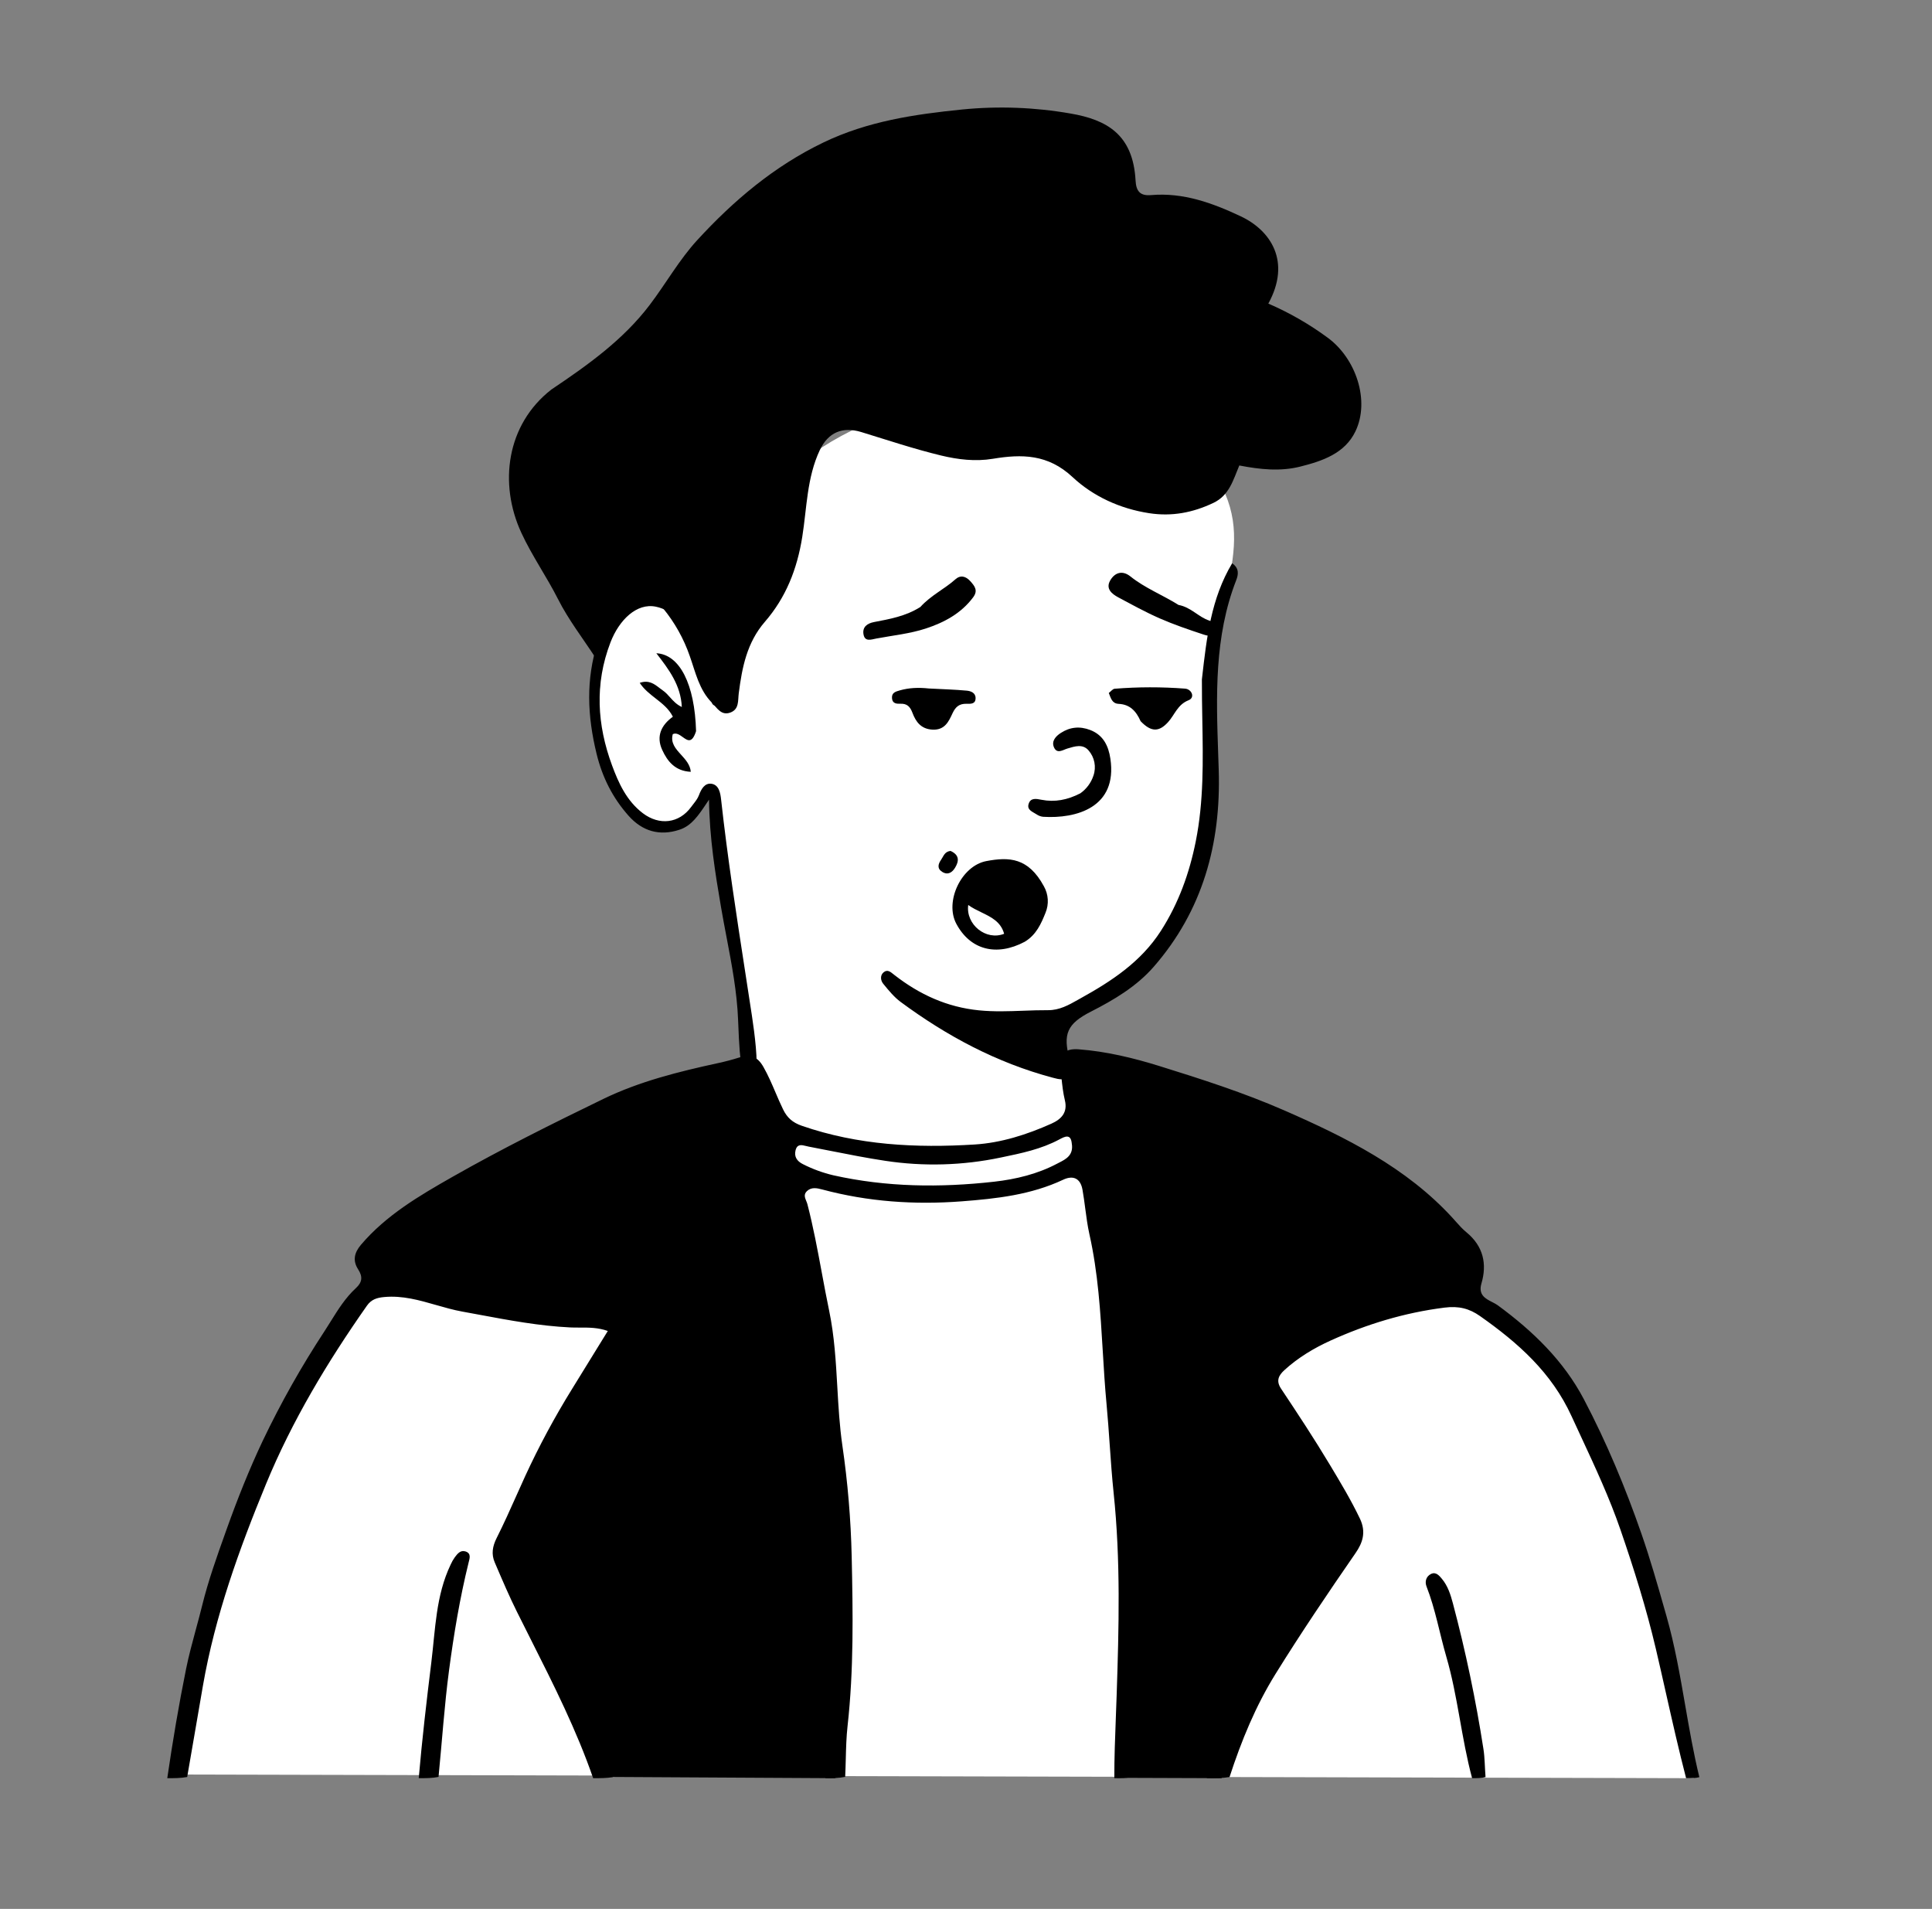 <svg width="1744" height="1723" viewBox="0 0 1744 1723" fill="none" xmlns="http://www.w3.org/2000/svg">
<rect x="0" y="0" width="1744" height="1723" fill="#808080" stroke="none"/>
<path d="M1084.91 1074.72C985.843 1371.63 721.203 1463.32 581.27 1094.54C562.027 1043.83 612.342 1024.95 647.529 1002.63C671.631 987.348 684.292 974.093 682.823 960.426C675.896 895.951 645.902 716.572 645.902 716.572L642.852 710.793C642.852 710.793 643.583 709.173 640.712 712.038C637.719 715.025 630.818 746.214 603.621 746.214C579.237 746.214 554.482 735.314 542.636 659.886C538.348 632.589 540.781 561.025 570.989 548.102C583.471 542.763 594.987 540.854 606.221 547.263C617.456 553.671 593.26 525.357 718.208 421.232C799.426 353.549 927.717 343.629 979.483 355.057C1031.25 366.484 1083.02 391.824 1105.91 445.483C1133.69 510.593 1080.03 559.759 1091.82 708.042C1089.67 761.617 1092.74 879.198 945.313 918.607C917.313 926.093 926 967 968 977C1035 998 1084.96 1049.27 1084.96 1074.86" fill="white"/>
<path fill-rule="evenodd" clip-rule="evenodd" d="M1084.94 613.2L1085.1 611.806C1089.24 575.399 1093.26 540.118 1112.24 508.429C1118.7 512.85 1117.95 518.452 1115.93 523.643C1096.01 574.845 1097.84 628.04 1099.67 681.206C1099.83 685.863 1099.99 690.519 1100.14 695.174C1102.22 761.601 1085.65 821.988 1041.35 872.736C1025.98 890.348 1005.63 902.464 984.854 913.045C963.515 923.912 959.03 933.132 965.687 956.599C965.93 957.455 966.229 958.315 966.529 959.178C967.892 963.1 969.273 967.073 965.487 970.95C960.965 975.58 956.026 974.259 950.683 972.829C950.48 972.775 950.277 972.721 950.074 972.667C899.733 959.241 854.697 935.154 813.056 904.393C807.139 900.022 802.272 894.06 797.561 888.29L797.561 888.289L797.256 887.916C794.776 884.879 794.338 880.141 797.807 877.462C801.054 874.955 803.609 877.011 806.452 879.298C806.815 879.59 807.182 879.886 807.556 880.176C830.027 897.614 854.773 909.063 883.768 911.943C897.176 913.275 910.448 912.784 923.708 912.293H923.708H923.709C931.17 912.017 938.626 911.741 946.101 911.79C956.34 911.857 964.752 907.107 972.761 902.584C973.712 902.047 974.658 901.513 975.601 900.99C1003.45 885.545 1029.88 868.229 1047.84 840.331C1063.92 815.331 1073.67 788.1 1079.4 759.443C1086.65 723.27 1085.99 686.7 1085.32 649.621C1085.11 637.536 1084.89 625.397 1084.94 613.2ZM581.684 537.824C603.577 536.064 615.771 549.033 626.037 564.053C638.664 582.526 645.39 603.465 648.37 625.572C648.87 629.28 649.389 633.223 647.152 636.856C642.737 637.45 642.319 633.946 642.252 631.317C641.696 610.644 632.526 592.61 623.308 575.156C616.73 562.704 607.059 550.64 591.943 547.577C574.71 544.084 558.858 559.566 551.067 579.842C536.636 617.398 539.029 654.36 552.455 690.759C558.33 706.687 565.648 722.913 580.303 734.026C595.142 745.28 613.008 743.295 623.903 728.349C624.526 727.494 625.184 726.649 625.845 725.801L625.845 725.801L625.845 725.801C627.841 723.238 629.853 720.656 630.928 717.749C633.035 712.049 636.256 706.629 642.155 707.423C648.978 708.342 650.271 715.729 650.909 721.499C656.707 773.928 664.758 826.024 672.81 878.126L672.81 878.126C674.808 891.053 676.806 903.98 678.769 916.913C681.369 934.023 684.381 958.598 682.361 969.05C682.219 969.792 682.136 970.523 682.058 971.222C681.749 973.958 681.496 976.21 677.906 976.75C673.034 977.484 670.831 974.66 670.233 970.28C667.913 953.274 667.273 946.747 666.275 920.735C665.308 895.519 660.569 870.665 655.83 845.816L655.83 845.815C654.111 836.799 652.392 827.784 650.853 818.753C645.613 787.996 640.483 756.802 640.022 721.777C639.326 722.808 638.644 723.825 637.974 724.826C630.426 736.095 624.264 745.295 613.48 748.877C595.58 754.827 579.917 750.422 567.371 736.277C553.071 720.155 543.783 701.808 538.558 680.498C530.244 646.587 528.704 613.368 539.487 579.853C544.655 563.774 563.189 535.208 581.684 537.824ZM616.346 665.326C620.717 668.467 624.679 671.316 628.334 659.948C627.158 617.652 613.6 590.654 592.472 589.632C603.747 604.197 614.559 618.413 615.472 638.132C610.742 635.978 607.7 632.589 604.784 629.342C602.753 627.08 600.784 624.886 598.348 623.226C597.31 622.518 596.295 621.735 595.271 620.946C590.544 617.301 585.636 613.516 577.471 616.357C581.301 622.187 586.575 626.301 591.799 630.377C597.832 635.083 603.798 639.737 607.392 646.919C596.777 654.561 592.209 664.62 597.718 676.761C602.497 687.296 609.565 696 623.565 696.635C623.043 690.31 618.868 685.707 614.812 681.235C609.879 675.796 605.121 670.55 607.316 662.635C610.515 661.133 613.516 663.291 616.346 665.326Z" fill="black"/>
<path d="M1528.99 1605L159.99 1601.7C159.99 1601.7 171.373 1504.74 204.333 1412.55C245.508 1297.38 311.516 1180.69 329.263 1166.46C350.142 1149.71 317.682 1148.25 332.729 1125.3C366.227 1074.19 479.664 1027.81 512.52 1011.15C571.175 981.405 677.309 963.409 677.309 963.409L704.52 1016.88C704.52 1016.88 768.021 1038.79 843.095 1041.26C883.569 1042.59 977.463 1011.79 977.463 1011.79L966.281 954C966.281 954 1135.8 988.832 1219.58 1039.61C1267.88 1068.89 1328.13 1114.6 1329.58 1140.85C1331.76 1180.55 1331.33 1177.55 1353.66 1192.67C1407.11 1228.87 1452.38 1314.62 1474.82 1383.91C1492.38 1438.14 1528.99 1605 1528.99 1605Z" fill="white"/>
<path d="M1102.72 1605L1008.25 1604.67L1020.93 1399.58L977.496 1020.24C977.496 1020.24 867.362 1049.14 830.57 1047.27C799.136 1045.67 706.811 1025.16 706.811 1025.16C706.811 1025.16 757.814 1305.18 762.688 1399.58C765.339 1450.92 753.991 1605 753.991 1605L544.635 1603.84L454.006 1405.97C454.006 1405.97 505.096 1272.63 555.48 1199.27C564.483 1186.16 532.738 1183.28 491.362 1185.28C449.187 1187.32 327.208 1171.49 329.01 1140.85C332.032 1089.46 479.528 1027.81 512.394 1011.15C571.071 981.405 677.241 963.409 677.241 963.409L704.462 1016.88C704.462 1016.88 767.985 1038.79 843.085 1041.26C883.574 1042.59 977.5 1011.79 977.5 1011.79L966.314 954C966.314 954 1135.89 988.832 1219.7 1039.61C1268.02 1068.89 1341.7 1105.72 1330.93 1159.93C1328.56 1171.85 1123.88 1206.87 1143.74 1249.71C1168.33 1302.79 1232.51 1368.29 1222.73 1384.71C1206.64 1411.76 1181.91 1452.37 1153.25 1487.99C1133.04 1513.09 1102.72 1605 1102.72 1605Z" fill="black"/>
<path fill-rule="evenodd" clip-rule="evenodd" d="M479.465 1480.38C499.954 1521.03 520.463 1561.72 535.435 1605C542.1 1605 547.588 1605 553.196 1604.04C551.758 1600.32 550.344 1596.62 548.938 1592.94C542.69 1576.59 536.604 1560.66 529.317 1545.25C518.112 1521.56 506.584 1498.01 495.056 1474.46C485.688 1455.32 476.32 1436.19 467.125 1416.97C463.273 1408.93 461.088 1400.13 465.793 1391.19C472.545 1378.37 478.373 1365.17 484.203 1351.96C485.926 1348.05 487.649 1344.14 489.397 1340.25C500.369 1315.78 513.908 1292.56 527.452 1269.34C538.047 1251.16 548.645 1232.99 558.019 1214.21C566.096 1198.03 563.579 1189.83 545.915 1184.26C542.544 1183.14 539.049 1182.4 535.5 1182.05C526.89 1181.33 518.259 1180.82 509.63 1180.32C483.172 1178.77 456.728 1177.22 430.954 1169.46C423.023 1167.07 414.738 1165.76 406.45 1164.44C398.406 1163.17 390.361 1161.9 382.637 1159.64C381.111 1159.19 379.575 1158.75 378.035 1158.31C363.234 1154.07 348.018 1149.71 336.572 1137.98C337.229 1137.12 337.799 1136.34 338.322 1135.63C339.319 1134.27 340.143 1133.15 341.069 1132.1C366.56 1103.4 400.015 1085.17 433.369 1067C440.085 1063.34 446.796 1059.68 453.438 1055.94C473.677 1044.54 494.818 1034.59 515.953 1024.63C523.899 1020.89 531.844 1017.15 539.74 1013.33C559.523 1003.77 579.441 994.733 600.874 988.482C611.535 985.373 622.328 982.89 633.112 980.408C640.906 978.615 648.696 976.822 656.428 974.795C676.537 969.524 680.181 970.8 685.387 990.536C688.392 1001.93 691.461 1013.31 694.53 1024.69C704.08 1060.09 713.631 1095.51 721.251 1131.29C729.981 1172.02 735.738 1213.27 738.479 1254.76C740.008 1278.4 742.673 1301.96 745.338 1325.52C748.974 1357.68 752.61 1389.83 753.361 1422.18C753.843 1442.96 753.168 1463.77 752.493 1484.57C752.179 1494.27 751.864 1503.97 751.667 1513.67C751.393 1527.11 749.873 1540.46 748.354 1553.79C746.416 1570.81 744.479 1587.82 745.135 1604.99C751.805 1604.99 757.288 1604.99 762.937 1603.8C763.201 1598.27 763.342 1592.87 763.48 1587.56C763.744 1577.45 763.998 1567.67 765.079 1557.98C770.756 1507.05 769.924 1455.96 768.816 1404.95C768.058 1371.43 765.249 1337.97 760.402 1304.76C757.856 1287.23 756.852 1269.61 755.848 1251.97C754.536 1228.94 753.224 1205.89 748.469 1183.05C746.098 1171.66 743.971 1160.22 741.844 1148.78C737.998 1128.09 734.15 1107.4 728.859 1086.97C728.604 1085.99 728.199 1085 727.794 1084.02C726.559 1081.02 725.332 1078.04 728.418 1075.11C732.471 1071.25 737.541 1072.38 742.342 1073.66C783.54 1084.69 825.473 1087.57 868.021 1084.34C899.603 1081.94 930.793 1078.46 959.806 1064.78C968.453 1060.71 975.284 1063.29 977.15 1073.81C978.144 1079.4 978.888 1085.05 979.63 1090.69C980.669 1098.59 981.706 1106.46 983.421 1114.12C991.219 1148.88 993.33 1184.08 995.441 1219.28C996.407 1235.4 997.373 1251.52 998.886 1267.59C1000.02 1279.67 1000.87 1291.78 1001.71 1303.89C1002.73 1318.47 1003.75 1333.05 1005.27 1347.58C1011.64 1408.3 1010.02 1469.09 1008 1529.9C1007.78 1536.56 1007.53 1543.22 1007.27 1549.89C1006.56 1568.26 1005.86 1586.63 1005.89 1605C1011.65 1605 1016.26 1605 1021.28 1604C1021.55 1602.14 1021.83 1600.33 1022.1 1598.55C1023.09 1592.1 1024.01 1586.14 1024.11 1580.17C1024.34 1565.3 1024.4 1550.42 1024.45 1535.55C1024.55 1507.45 1024.65 1479.35 1025.98 1451.3C1027.67 1414.3 1026.61 1377.23 1022.8 1340.37C1020.13 1314.15 1018.31 1287.88 1016.49 1261.63C1014.81 1237.46 1013.13 1213.29 1010.8 1189.17C1006.34 1143.15 1000.3 1097.25 990.327 1051.91C985.773 1031.22 981.746 1010.42 977.721 989.63C977.305 987.482 976.889 985.334 976.473 983.187C976.006 980.781 976.056 978.288 976.106 975.792C976.133 974.426 976.16 973.059 976.103 971.705C975.833 965.431 978.784 963.342 985.24 964.577C1011.92 969.68 1038.6 974.958 1064.36 983.374C1085.44 990.263 1106.05 998.349 1126.67 1006.43C1134.02 1009.32 1141.38 1012.21 1148.76 1015.04C1201.28 1035.2 1248.71 1062.79 1289.77 1099.84C1302.65 1111.46 1313.85 1124.9 1321.47 1140.41C1326.01 1149.67 1321.17 1159.58 1311.88 1161.44C1308.81 1162.05 1305.74 1162.66 1302.66 1163.27C1279.98 1167.75 1257.33 1172.23 1235.14 1178.96C1200.66 1189.26 1168.95 1206.6 1142.23 1229.78C1134.62 1236.36 1133.45 1244.47 1137.65 1253.01C1141.63 1261.08 1146.11 1268.96 1150.91 1276.62C1156.69 1285.84 1162.65 1294.96 1168.6 1304.08C1183.49 1326.88 1198.37 1349.67 1210.52 1374.01C1213.81 1380.62 1214.62 1387.06 1210.31 1392.03C1200.91 1402.91 1193.47 1414.96 1186.04 1427.01C1180.65 1435.74 1175.26 1444.48 1169.12 1452.75C1147.96 1480.98 1129.99 1511.25 1115.52 1543.07C1111.95 1551 1108.89 1559.14 1105.85 1567.26C1100.98 1580.22 1096.14 1593.12 1089.27 1605H1089.27C1096.84 1605 1103.21 1605 1109.87 1604.05C1120.63 1571.04 1133.45 1539.84 1151.4 1510.92C1174.4 1473.86 1198.86 1437.66 1223.72 1401.69C1229.97 1392.65 1233.44 1382.9 1227.55 1370.63C1219.53 1353.89 1210.01 1338.03 1200.49 1322.18L1200.08 1321.51C1186.23 1298.44 1171.38 1275.89 1156.42 1253.45C1151.66 1246.31 1154.18 1241.46 1159.41 1236.68C1171.67 1225.47 1186.05 1216.82 1201.14 1209.98C1233.74 1195.2 1267.8 1184.82 1303.96 1180.26C1316.81 1178.64 1326.29 1181.04 1336.07 1187.93C1370.58 1212.22 1400.58 1238.88 1418.58 1278.16C1421.45 1284.41 1424.35 1290.65 1427.25 1296.89C1440.09 1324.53 1452.93 1352.14 1462.81 1380.83C1474.98 1416.18 1486.17 1451.79 1494.73 1488.28C1497.86 1501.61 1500.87 1514.96 1503.87 1528.32C1509.63 1553.89 1515.39 1579.48 1522.03 1605C1526.89 1605 1530.62 1605 1533.99 1604.09C1528.72 1582.42 1524.95 1560.69 1521.19 1539.04C1516.49 1511.97 1511.82 1485.04 1504.28 1458.58C1503.77 1456.81 1503.26 1455.03 1502.76 1453.26C1496.16 1430.1 1489.55 1406.9 1481.66 1384.21C1467.25 1342.77 1450.35 1302.13 1429.77 1263C1411.52 1228.32 1383.95 1201.58 1351.99 1178.14C1350.57 1177.1 1348.81 1176.2 1347 1175.28C1340.94 1172.19 1334.26 1168.77 1337.27 1158.52C1342.45 1140.92 1339.09 1124.83 1323.62 1112.17C1320.11 1109.29 1317.07 1105.87 1314.04 1102.45C1313.06 1101.35 1312.09 1100.25 1311.09 1099.16C1269.61 1053.9 1215.22 1026.69 1159.24 1002.22C1122.81 986.3 1084.71 974.065 1046.6 962.219C1022.91 954.852 998.63 949.002 973.626 947.103C960.858 946.133 955.548 952.011 957.15 964.033C957.545 966.997 957.865 969.977 958.185 972.957C958.913 979.727 959.641 986.496 961.245 993.072C963.951 1004.17 958.032 1010.21 949.11 1014.21C927.132 1024.05 903.828 1031.53 879.825 1033.03C826.959 1036.32 774.447 1033.69 723.783 1016.13C715.335 1013.2 710.493 1008.73 706.903 1001.38C704.445 996.342 702.249 991.208 700.051 986.071C696.719 978.283 693.383 970.486 689.128 963.013C683.699 953.481 677.323 951.301 667.473 954.457C661.131 956.465 654.687 958.169 648.166 959.562C612.594 967.3 577.306 976.044 544.523 991.947C498.523 1014.26 452.786 1037.03 408.437 1062.24C378.241 1079.41 348.434 1096.96 325.849 1123.53C319.637 1130.84 318.312 1138 323.262 1145.67C327.487 1152.21 327.151 1157.24 321.291 1162.63C311.85 1171.31 305.132 1182.09 298.536 1192.68C296.748 1195.55 294.968 1198.4 293.146 1201.2C272.159 1233.14 253.425 1266.38 237.067 1300.69C224.834 1326.59 214.301 1353.11 204.692 1380C204.362 1380.93 204.032 1381.85 203.702 1382.77C195.843 1404.75 187.996 1426.69 182.435 1449.33C180.669 1456.51 178.728 1463.67 176.787 1470.82C173.609 1482.54 170.431 1494.26 168.023 1506.12C161.354 1538.97 155.821 1572.03 150.99 1605C157.656 1605 163.144 1605 168.965 1603.93C171.708 1588.33 174.324 1573.05 176.914 1557.91C179.009 1545.68 181.087 1533.54 183.202 1521.4C194.175 1458.47 215.846 1398.38 240.172 1339.38C263.629 1282.5 295.497 1229.42 331.208 1178.54C335.169 1172.89 340.16 1171.32 346.896 1170.7C363.295 1169.2 378.505 1173.56 393.694 1177.92C401.493 1180.15 409.286 1182.39 417.231 1183.83C422.466 1184.78 427.69 1185.75 432.91 1186.72C459.989 1191.77 486.959 1196.79 514.705 1198.15C517.566 1198.29 520.465 1198.28 523.402 1198.27C531.526 1198.25 539.945 1198.23 548.66 1201.35C545.835 1205.92 543.043 1210.45 540.277 1214.93C532.205 1228.01 524.35 1240.73 516.517 1253.47C500.727 1278.95 486.552 1305.3 474.066 1332.39C471.521 1337.96 469.021 1343.55 466.522 1349.14C460.653 1362.26 454.784 1375.38 448.32 1388.23C444.522 1395.79 443.402 1402.79 446.583 1410.2C447.009 1411.2 447.435 1412.19 447.861 1413.18C453.826 1427.1 459.798 1441.04 466.543 1454.62C470.814 1463.22 475.139 1471.8 479.465 1480.38ZM956.251 1028.46C961.124 1025.84 966.637 1022.97 967.487 1032.15C969.257 1042.68 962.104 1046.32 956.043 1049.4C955.427 1049.72 954.822 1050.02 954.238 1050.33C936.675 1059.63 917.223 1064.38 897.399 1066.61C848.753 1072.07 800.257 1071.56 752.264 1060.83C742.736 1058.58 733.536 1055.21 724.874 1050.81C719.278 1048.07 716.766 1043.97 718.123 1038.35C719.567 1032.37 723.594 1033.38 727.632 1034.39C728.414 1034.59 729.195 1034.78 729.959 1034.93C736.427 1036.16 742.888 1037.43 749.35 1038.71C765.945 1041.99 782.542 1045.26 799.264 1047.78C833.757 1052.99 868.972 1052 903.08 1044.85L904.014 1044.66C922.104 1040.91 939.948 1037.22 956.251 1028.46Z" fill="black"/>
<path d="M377.99 1605C380.992 1570.09 385.082 1535.17 389.374 1500.28C393.031 1470.56 393.408 1440.24 406.773 1412.25C407.799 1409.92 409.065 1407.69 410.552 1405.59C412.909 1402.48 415.622 1398.84 420.283 1400.36C425.617 1402.09 423.876 1406.84 423.032 1410.26C415.08 1442.44 409.657 1475.08 405.324 1507.81C401.153 1539.31 399.084 1571.06 395.861 1603.85C390.14 1605 384.653 1605 377.99 1605Z" fill="black"/>
<path d="M1328.86 1605C1319.08 1568.68 1316.06 1531.32 1305.58 1495.34C1299.44 1474.25 1295.76 1452.54 1287.7 1431.92C1286.06 1427.71 1287.22 1422.98 1291.64 1420.72C1296.11 1418.44 1299.07 1422.05 1301.57 1425.02C1307 1431.48 1309.47 1439.5 1311.5 1447.11C1323.04 1490.54 1332.25 1534.5 1339.11 1578.82C1340.34 1586.77 1340.26 1594.9 1340.99 1603.97C1337.45 1605 1333.72 1605 1328.86 1605Z" fill="black"/>
<path d="M497.684 351.622C530.884 329.322 562.64 306.682 586.556 275.129C601.133 255.897 613.146 234.446 629.356 216.783C662.12 181.083 698.796 150.028 743.226 128.638C783.111 109.438 825.25 103.206 868.601 98.823C901.182 95.602 934.049 96.825 966.301 102.456C999.173 108.075 1022.81 121.471 1025.06 162.909C1025.59 172.784 1029.32 176.932 1039.1 176.092C1068.16 173.597 1094.58 183.252 1120.05 195.263C1147.06 208.001 1165.75 236.02 1144.91 274.029C1163.78 282.181 1181.66 292.439 1198.22 304.608C1223.99 323.294 1236.83 361.56 1223.57 389.279C1214.03 409.232 1193.87 416.104 1173.67 421.166C1155.55 425.71 1137.38 423.736 1118.71 420.141C1113.14 433.341 1109.67 447.083 1095.35 453.904C1076.74 462.774 1057.75 466.362 1037.31 463.204C1010.97 459.138 986.811 448.03 968.143 430.579C946.043 409.924 922.491 409.726 896.177 414.111C880.498 416.724 864.608 414.795 849.525 411.152C825.243 405.287 801.455 397.333 777.541 389.995C760.408 384.737 747.525 390.348 740.002 406.329C728.331 431.12 728.355 458.486 724.189 484.629C719.539 513.829 709.389 539.36 690.489 561.188C674.189 580.011 669.874 602.441 666.877 625.674C666.017 632.349 667.377 640.12 659.364 643.123C651.07 646.233 647.286 638.982 642.635 634.283C631.075 622.605 627.859 606.872 622.662 592.2C617.239 576.505 609.074 561.898 598.546 549.057C585.946 533.832 573.096 535.19 559.246 548.673C548.464 559.173 544.51 570.664 543.497 584.517C543.451 588.483 541.247 592.109 537.747 593.977C526.247 576.297 513.166 559.472 503.737 540.802C493.422 520.375 480.231 501.754 470.568 480.816C450.146 436.579 457.085 383.29 497.684 351.622Z" fill="black"/>
<path d="M874.013 816.826C871.619 834.5 890.119 849.347 906.424 842.837C902.089 827.001 885.646 825.35 874.013 816.826Z" fill="white"/>
<path fill-rule="evenodd" clip-rule="evenodd" d="M863.258 833.796C875.72 857.213 899.297 863.672 924.989 850.062C935.544 843.725 939.899 833.523 943.728 823.996C947.03 816.128 946.467 807.17 942.208 799.777C928.227 774.082 910.974 773.316 890.344 777.224C867.846 781.487 852.524 813.624 863.258 833.796ZM906.424 842.837C890.119 849.347 871.619 834.5 874.013 816.826C877.673 819.508 881.808 821.509 885.894 823.486C894.793 827.793 903.453 831.983 906.424 842.837Z" fill="black"/>
<path d="M858.002 768.029C866.228 771.72 865.693 777.254 862.237 783.05C859.609 787.456 855.688 790.173 850.537 786.957C845.737 783.957 846.789 779.89 849.557 775.963C851.698 772.928 852.594 768.709 858.002 768.029Z" fill="black"/>
<path d="M975.184 716.071C980.733 712.163 984.883 706.579 987.024 700.139C989.779 692.272 988.08 683.53 982.579 677.268C977.343 671.236 970.225 673.631 963.531 675.632C959.423 676.859 954.123 680.886 951.363 674.421C948.963 668.788 953.207 664.433 957.425 661.66C965.688 656.23 974.698 655.231 984.212 658.937C996.098 663.568 1000.62 673.413 1002.32 684.737C1008.97 728.966 971.373 739.107 941.585 737.237C939.453 737.001 937.414 736.234 935.654 735.007C932.284 732.775 926.98 731.16 928.454 725.886C930.132 719.886 935.201 720.895 940.091 721.865C952.114 724.249 963.554 722.061 975.184 716.071Z" fill="black"/>
<path d="M1029.62 650.952C1025.44 641.521 1019.74 635.786 1009.77 635.304C1003.83 635.018 1002.77 630.198 1000.9 625.485C1002.89 623.985 1004.44 621.819 1006.16 621.669C1027.31 619.977 1048.56 619.941 1069.71 621.562C1075.75 621.985 1079.01 629.636 1072.93 632.029C1062.84 635.997 1060.41 645.24 1054.37 651.844C1046.23 660.751 1039.19 660.941 1029.62 650.952Z" fill="black"/>
<path d="M838.645 621.44C850.782 622.089 861.745 622.369 872.634 623.379C876.216 623.711 880.624 625.202 880.649 630.079C880.679 635.733 876.028 635.289 872.297 635.234C865.98 635.142 862.567 637.914 859.831 643.808C856.403 651.195 852.906 659.118 841.8 658.569C831.328 658.051 826.688 651.424 823.656 643.377C821.522 637.714 818.756 634.977 812.714 635.194C809.338 635.314 805.597 635.045 805.207 630.323C804.791 625.29 808.207 624.285 812.245 623.145C820.58 620.788 828.934 620.411 838.645 621.44Z" fill="black"/>
<path d="M830.766 547.895C840.317 537.34 852.602 531.682 862.421 522.89C867.043 518.752 871.891 520.129 875.843 524.529C879.638 528.756 883.124 532.829 878.543 539.006C867.694 553.656 852.243 561.87 835.827 567.266C821.427 571.999 805.966 573.537 790.951 576.361C786.535 577.192 780.776 579.569 779.501 572.685C778.274 566.059 782.664 562.685 788.96 561.474C803.15 558.747 817.438 556.289 830.766 547.895Z" fill="black"/>
<path d="M1063.86 546.023C1075.17 548.083 1081.9 557.045 1091.72 560.179C1095.47 561.373 1100.09 564.856 1098.3 569.724C1096.16 575.524 1090.21 573.989 1086.07 572.624C1072.85 568.245 1059.61 563.741 1046.87 558.16C1034.08 552.56 1021.8 545.76 1009.46 539.176C1003.53 536.013 997.943 531.352 1002.13 523.997C1006.26 516.749 1013.19 514.485 1020.44 520.303C1033.46 530.751 1049.04 536.789 1063.86 546.023Z" fill="black"/>
</svg>
